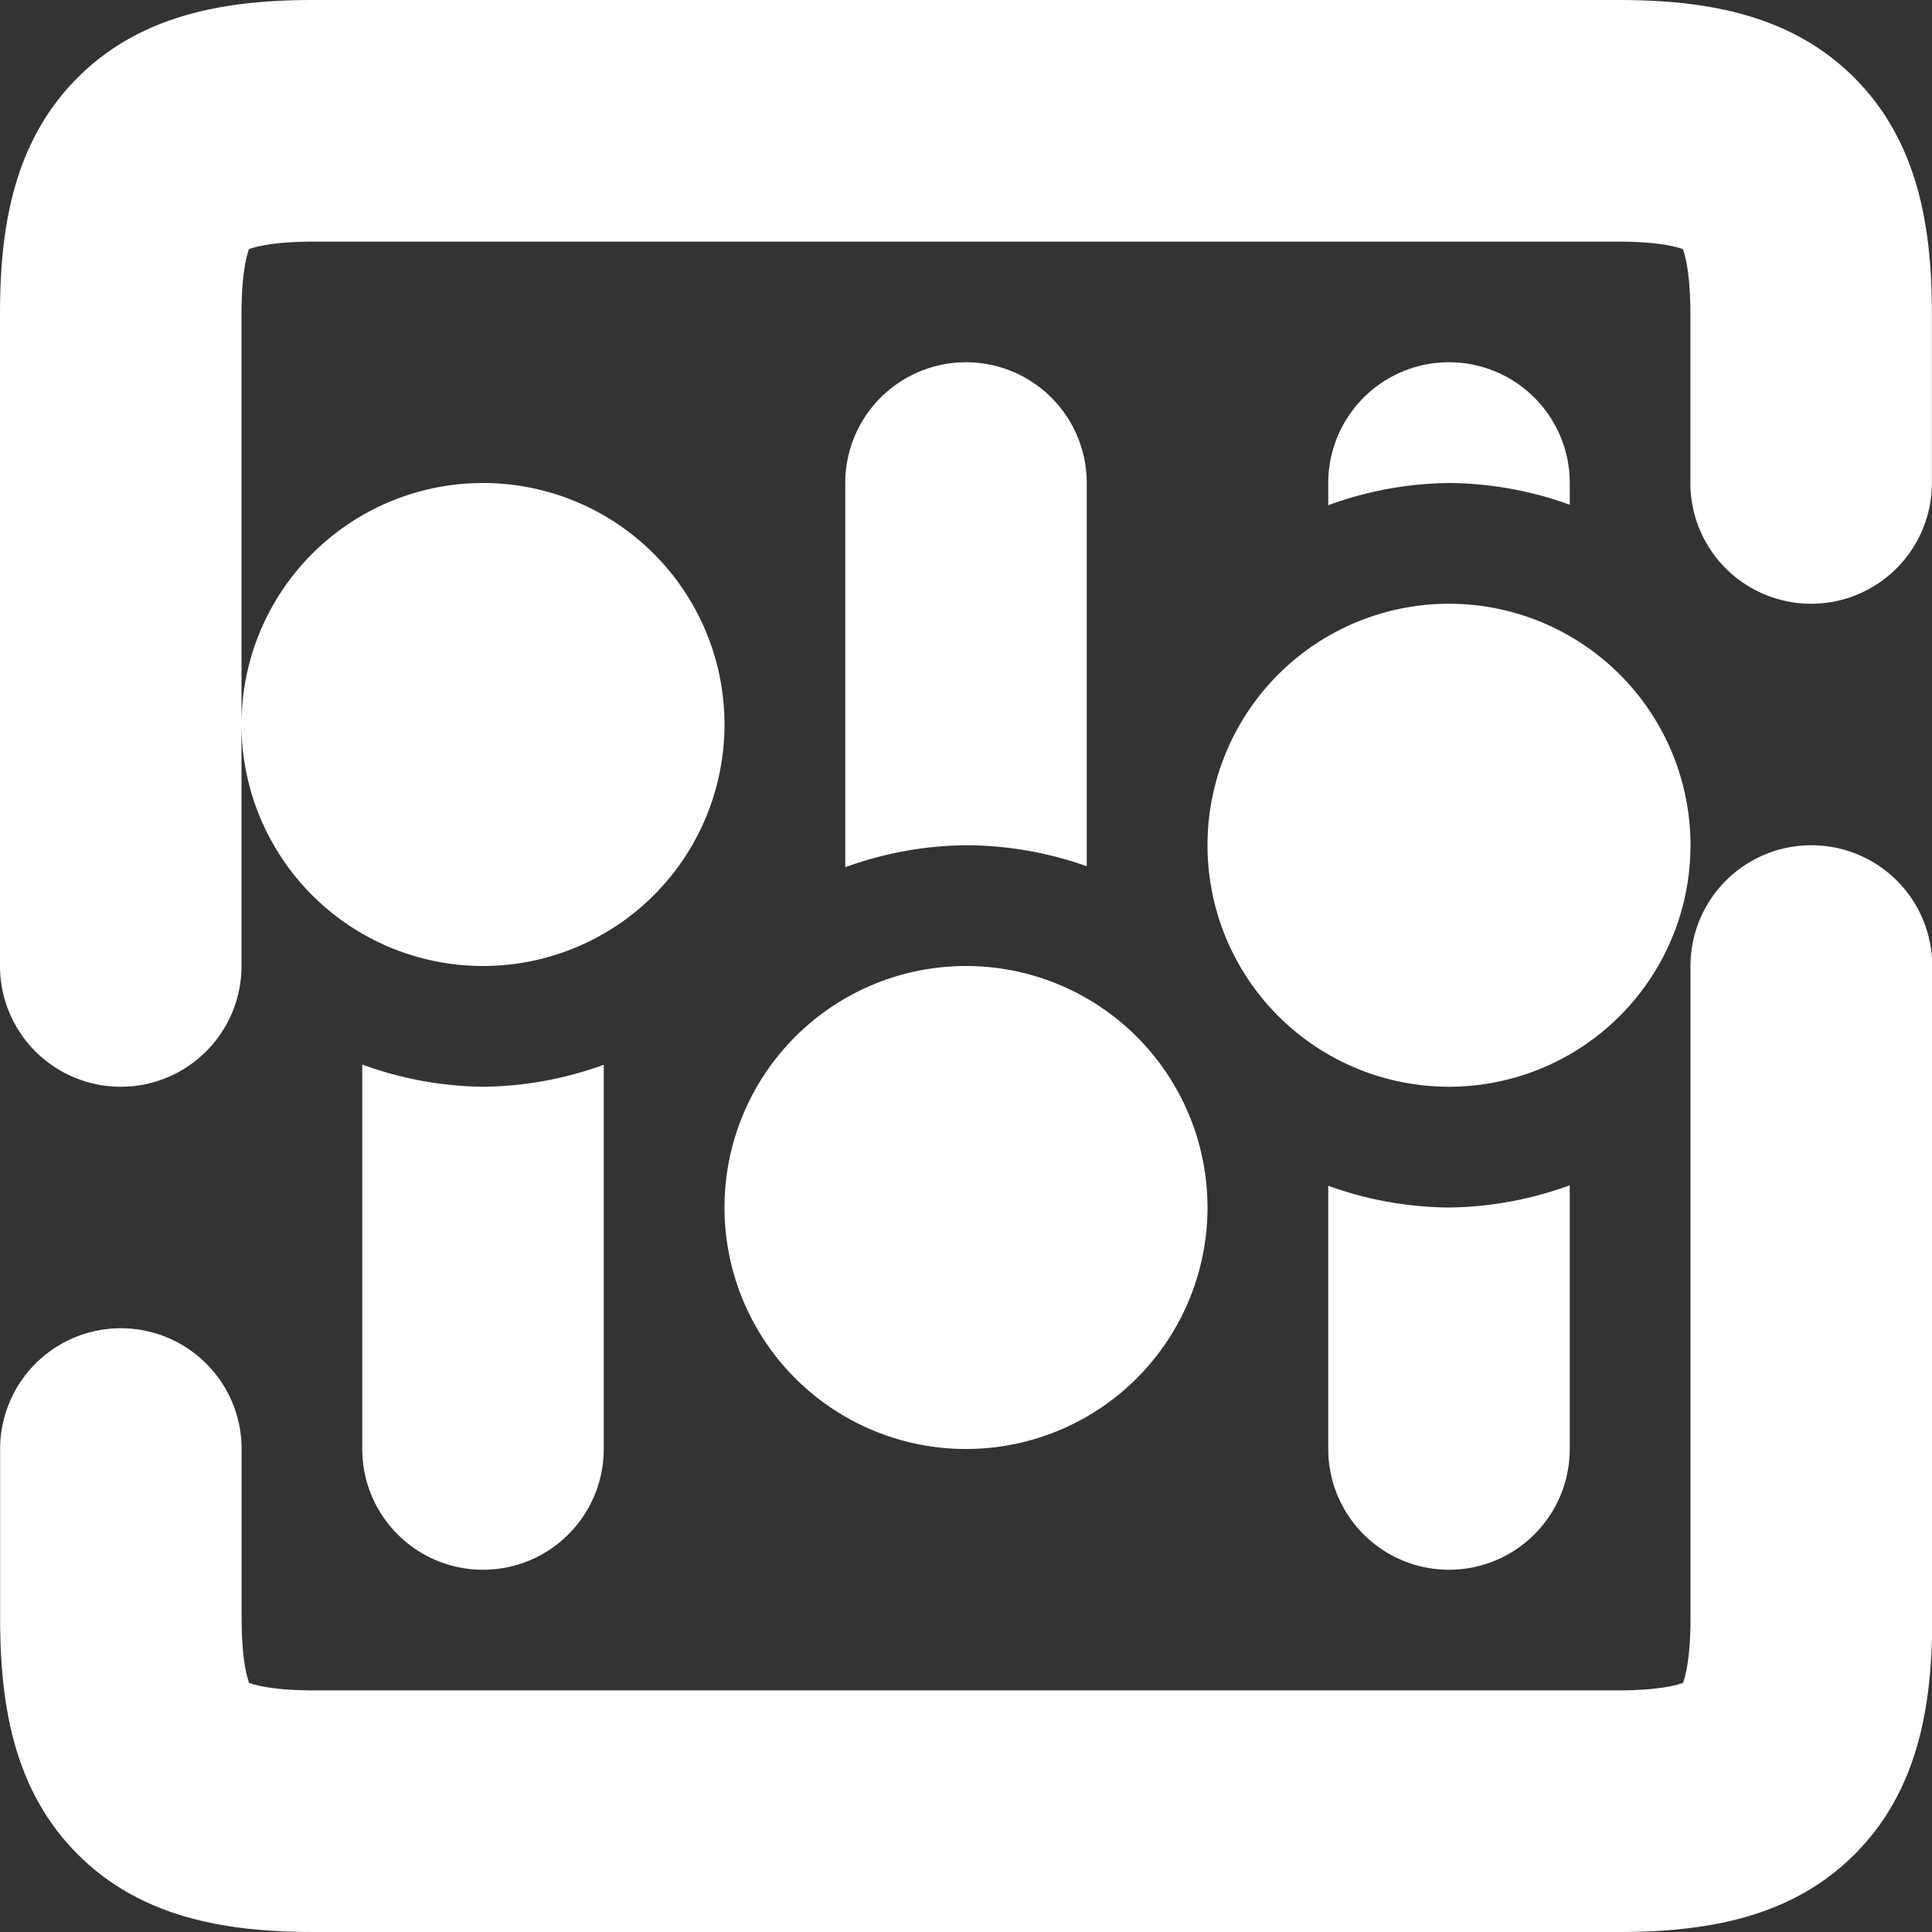 <svg version="1.1" viewBox="0 0 16 16" xmlns="http://www.w3.org/2000/svg">
    <rect x="0" y="0" width="16" height="16" fill="#333333" stroke="none"/>
    <defs>
        <style id="current-color-scheme" type="text/css">.ColorScheme-Text { color:#ffffff; } .ColorScheme-Highlight { color:#4285f4; } .ColorScheme-NeutralText { color:#ff9800; } .ColorScheme-PositiveText { color:#4caf50; } .ColorScheme-NegativeText { color:#f44336; }</style>
    </defs>
    <path class="ColorScheme-Text" d="m2.6-2e-7c-0.711 0-1.424 0.11-1.957 0.643s-0.643 1.246-0.643 1.957v5.4a1 1 0 0 0 1 1 1 1 0 0 0 1-1v-5.4c0-0.361 0.05-0.501 0.062-0.537 0.036-0.012 0.176-0.062 0.537-0.062h10.801c0.361 0 0.501 0.05 0.537 0.062 0.012 0.036 0.062 0.176 0.062 0.537v1.4a1 1 0 0 0 1 1 1 1 0 0 0 1-1v-1.4c0-0.711-0.11-1.424-0.643-1.957s-1.246-0.643-1.957-0.643zm-0.6 6a2 2 0 0 0 2 2 2 2 0 0 0 2-2 2 2 0 0 0-2-2 2 2 0 0 0-2 2zm6-3a1 1 0 0 0-1 1v3.182a3 3 0 0 1 1-0.182 3 3 0 0 1 1 0.174v-3.174a1 1 0 0 0-1-1zm4 0a1 1 0 0 0-1 1v0.184a3 3 0 0 1 1-0.184 3 3 0 0 1 1 0.18v-0.18a1 1 0 0 0-1-1zm0 2a2 2 0 0 0-2 2 2 2 0 0 0 2 2 2 2 0 0 0 2-2 2 2 0 0 0-2-2zm3 2a1 1 0 0 0-1 1v5.4c0 0.361-0.05 0.501-0.062 0.537-0.036 0.012-0.176 0.062-0.537 0.062h-10.801c-0.361 0-0.501-0.05-0.537-0.062-0.012-0.036-0.062-0.176-0.062-0.537v-1.4a1 1 0 0 0-1-1 1 1 0 0 0-1 1v1.4c0 0.711 0.11 1.424 0.643 1.957s1.246 0.643 1.957 0.643h10.801c0.711 0 1.424-0.11 1.957-0.643s0.643-1.246 0.643-1.957v-5.4a1 1 0 0 0-1-1zm-7 1a2 2 0 0 0-2 2 2 2 0 0 0 2 2 2 2 0 0 0 2-2 2 2 0 0 0-2-2zm-5 0.816v3.184a1 1 0 0 0 1 1 1 1 0 0 0 1-1v-3.182a3 3 0 0 1-1 0.182 3 3 0 0 1-1-0.184zm10 1a3 3 0 0 1-1 0.184 3 3 0 0 1-1-0.18v2.18a1 1 0 0 0 1 1 1 1 0 0 0 1-1z" fill="currentColor"/>
</svg>
